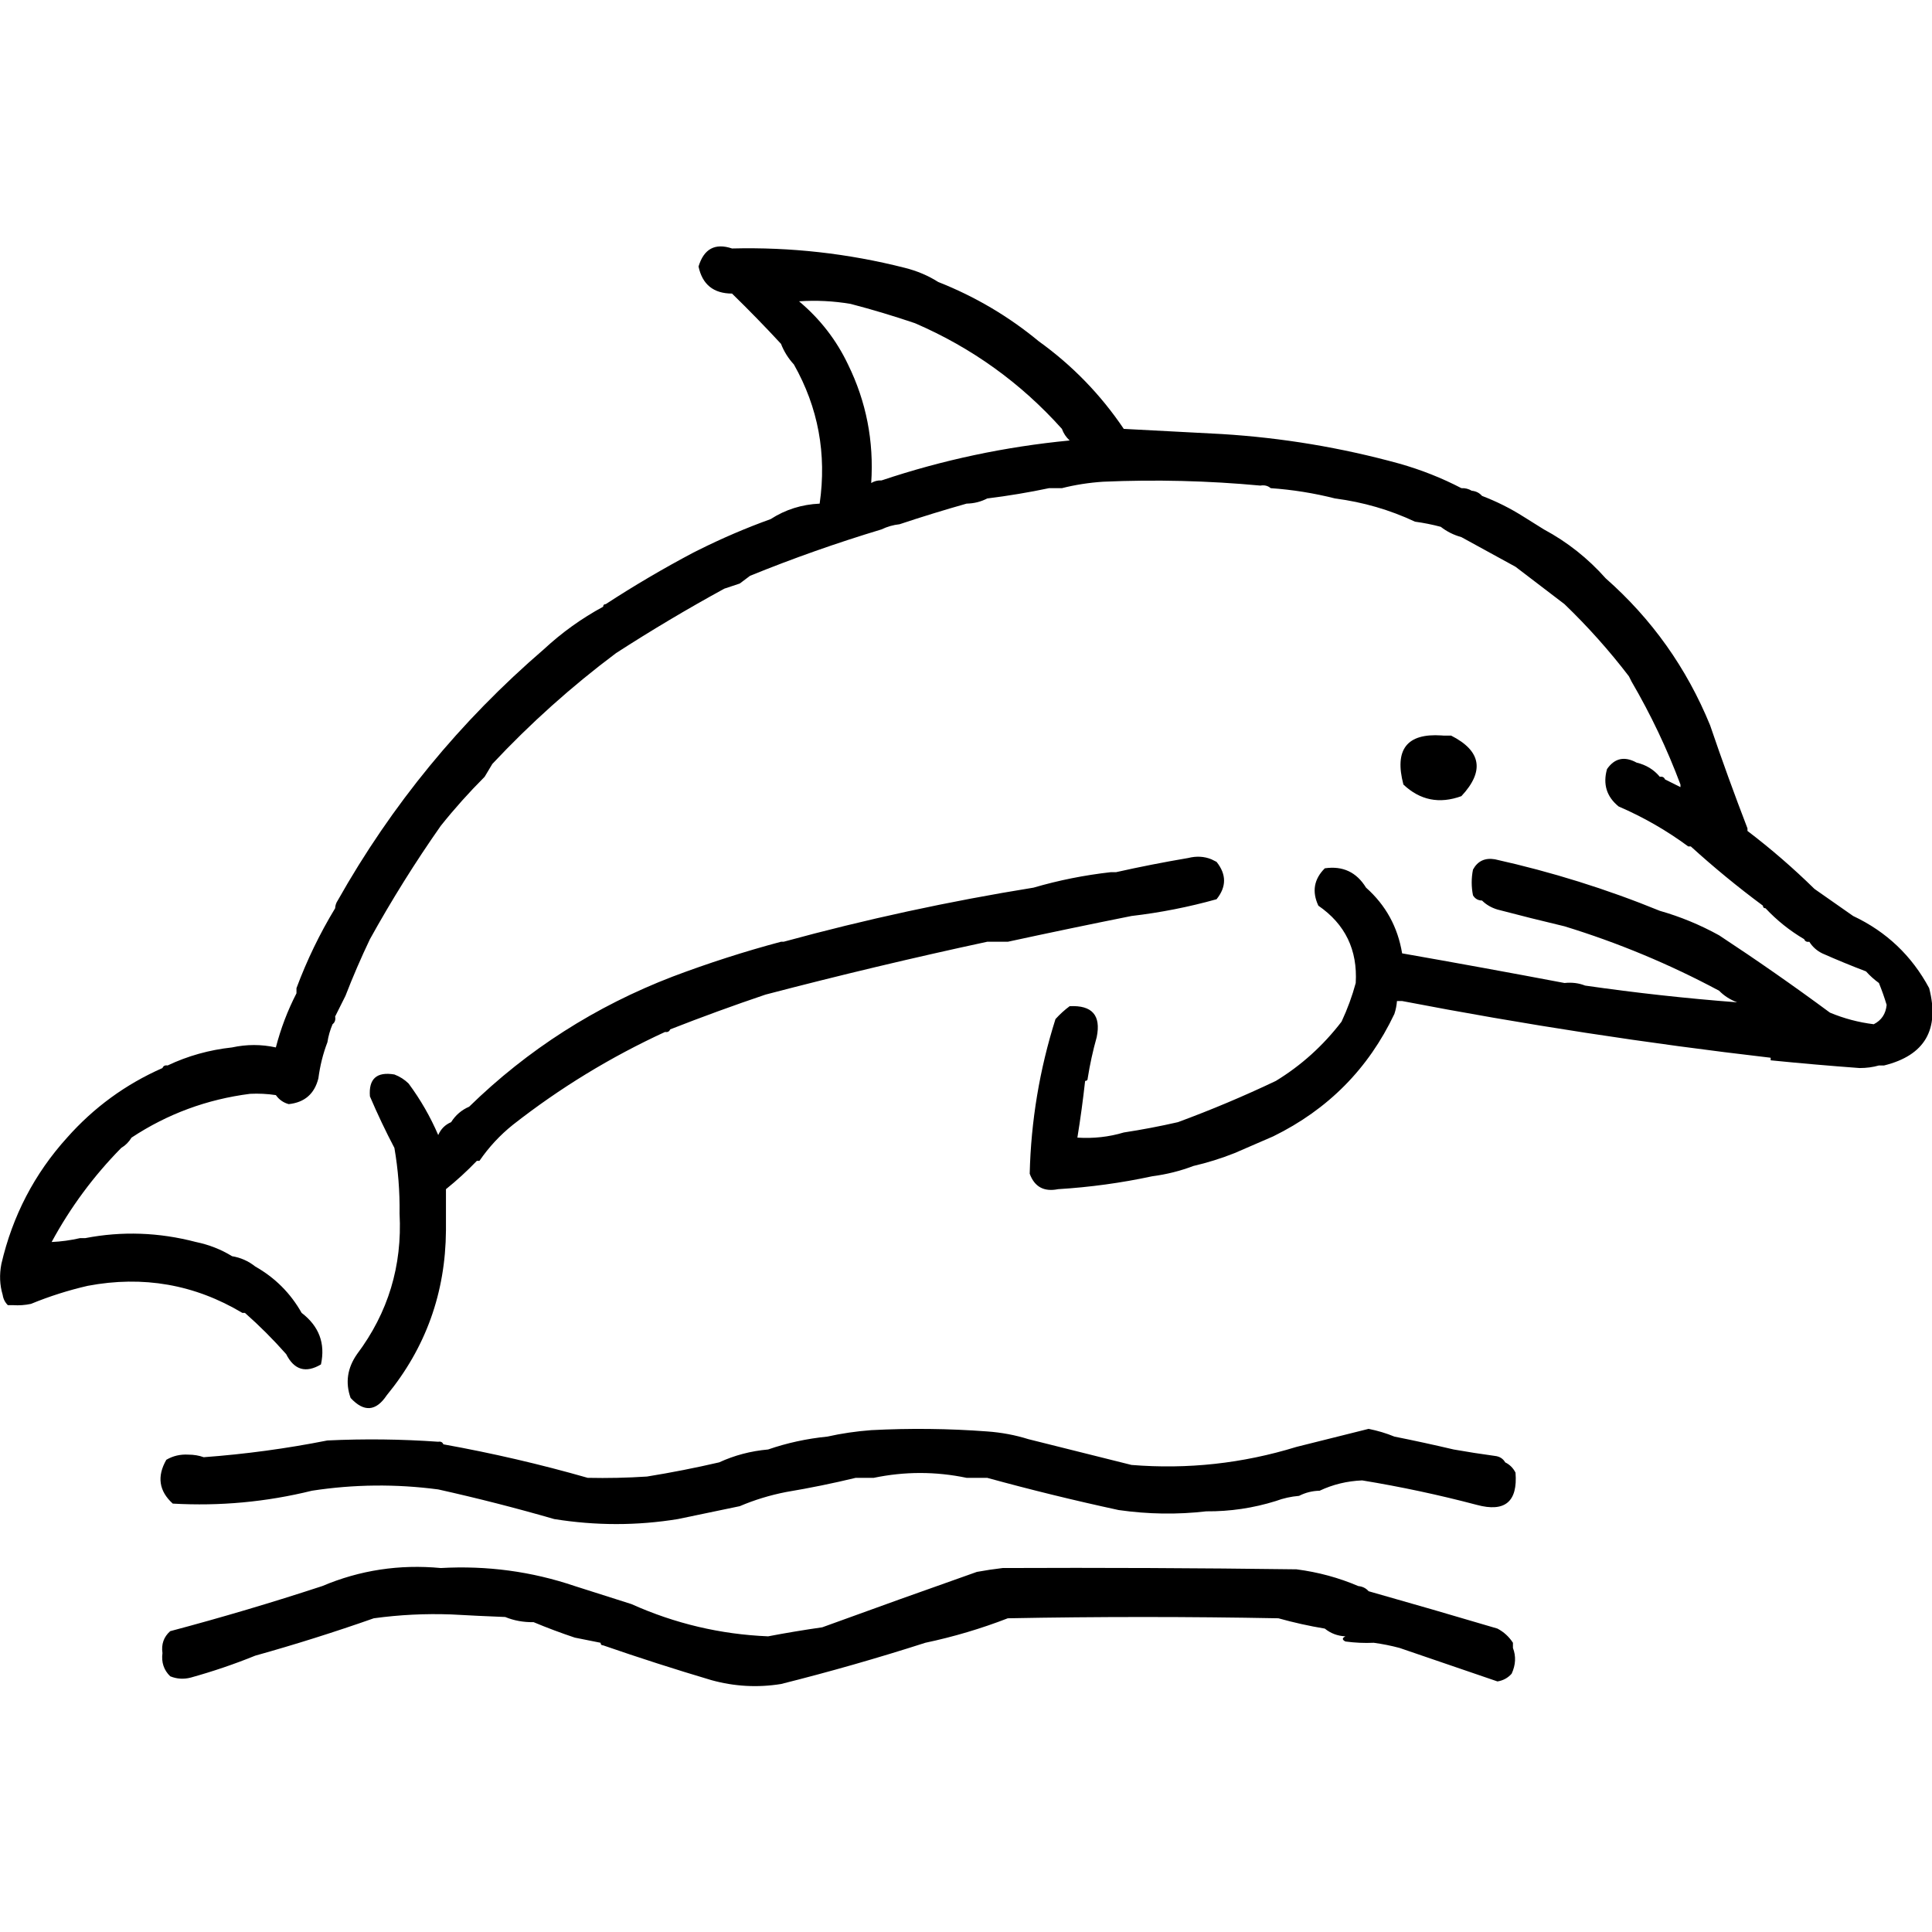 <?xml version="1.0" encoding="UTF-8" standalone="no"?>
<!DOCTYPE svg PUBLIC "-//W3C//DTD SVG 1.1//EN" "http://www.w3.org/Graphics/SVG/1.1/DTD/svg11.dtd">
<svg width="100%" height="100%" viewBox="0 0 1024 1024" version="1.1" xmlns="http://www.w3.org/2000/svg" xmlns:xlink="http://www.w3.org/1999/xlink" xml:space="preserve" xmlns:serif="http://www.serif.com/" style="fill-rule:evenodd;clip-rule:evenodd;stroke-linejoin:round;stroke-miterlimit:2;">
    <g transform="matrix(1.366,0,0,1.366,-197.339,-155.845)">
        <path d="M527.5,307.5C525.095,308.768 522.428,309.435 519.5,309.5C510.773,311.965 502.106,314.631 493.5,317.5C491.035,317.767 488.701,318.434 486.5,319.5C469.209,324.708 452.209,330.708 435.5,337.5C434.167,338.5 432.833,339.5 431.5,340.5C429.5,341.167 427.5,341.833 425.5,342.5C411.205,350.315 397.205,358.648 383.5,367.5C366.257,380.408 350.257,394.742 335.5,410.5C334.527,412.149 333.527,413.816 332.5,415.5C326.463,421.535 320.796,427.869 315.5,434.5C305.604,448.606 296.438,463.273 288,478.5C284.54,485.749 281.373,493.082 278.5,500.5C277.167,503.167 275.833,505.833 274.5,508.5C274.737,509.791 274.404,510.791 273.5,511.5C272.545,513.746 271.878,516.079 271.5,518.5C269.811,522.903 268.645,527.569 268,532.5C266.485,538.516 262.652,541.849 256.5,542.5C254.444,541.952 252.777,540.786 251.5,539C248.183,538.502 244.85,538.335 241.5,538.5C224.766,540.631 209.432,546.297 195.5,555.5C194.473,557.194 193.139,558.527 191.5,559.5C180.792,570.379 171.792,582.545 164.5,596C168.163,595.837 171.829,595.337 175.5,594.5L177.5,594.5C191.782,591.734 206.115,592.234 220.5,596C225.581,597.05 230.248,598.884 234.5,601.5C237.873,602.066 240.873,603.399 243.5,605.5C251.188,609.855 257.188,615.855 261.5,623.5C268.265,628.676 270.765,635.342 269,643.5C263.104,646.987 258.604,645.654 255.5,639.5C250.473,633.806 245.14,628.473 239.5,623.5L238.5,623.5C219.974,612.444 199.974,608.944 178.5,613C170.976,614.73 163.643,617.063 156.5,620C154.19,620.497 151.857,620.663 149.5,620.5L147.5,620.5C146.4,619.395 145.733,618.062 145.5,616.5C144.355,612.689 144.188,608.689 145,604.5C149.329,585.837 157.829,569.504 170.5,555.5C180.865,543.801 193.199,534.801 207.5,528.5C207.842,527.662 208.508,527.328 209.5,527.5C217.323,523.791 225.656,521.458 234.5,520.5C240.194,519.265 245.861,519.265 251.5,520.5C253.417,513.126 256.083,506.126 259.5,499.5L259.5,497.5C263.56,486.621 268.56,476.288 274.5,466.5C274.557,465.391 274.89,464.391 275.5,463.5C296.404,426.414 323.071,393.914 355.5,366C362.491,359.51 370.157,354.01 378.5,349.5C378.5,348.833 378.833,348.5 379.5,348.5C390.504,341.329 401.838,334.662 413.5,328.5C414.167,328.167 414.833,327.833 415.5,327.5C424.608,322.946 433.941,318.946 443.5,315.5C449.197,311.82 455.53,309.82 462.5,309.5C465.279,290.212 461.945,272.212 452.5,255.5C450.322,253.142 448.655,250.475 447.5,247.5C441.342,240.842 435.009,234.342 428.5,228C421.313,227.976 416.98,224.476 415.5,217.5C417.58,210.629 421.914,208.296 428.5,210.5C451.193,209.921 473.527,212.421 495.5,218C500.255,219.185 504.588,221.018 508.5,223.5C522.78,229.139 535.78,236.805 547.5,246.5C560.521,255.854 571.521,267.188 580.5,280.5C593.327,281.167 605.994,281.833 618.5,282.5C641.9,283.933 664.9,287.767 687.5,294C695.925,296.39 703.925,299.557 711.5,303.5C712.959,303.433 714.292,303.766 715.5,304.5C717.153,304.66 718.486,305.326 719.5,306.5C725.117,308.642 730.45,311.308 735.5,314.5C738.203,316.181 740.869,317.847 743.5,319.5C752.6,324.391 760.6,330.724 767.5,338.5C785.399,354.268 798.899,373.268 808,395.5C812.597,409.006 817.43,422.34 822.5,435.5L822.5,436.5C831.59,443.417 840.257,450.917 848.5,459C853.566,462.522 858.566,466.022 863.5,469.5C876.422,475.589 886.255,484.922 893,497.5C897.132,513.595 891.298,523.595 875.5,527.5L873.5,527.5C871.19,528.164 868.69,528.497 866,528.5C854.48,527.65 842.98,526.65 831.5,525.5L831.5,524.5C783.497,518.936 735.83,511.603 688.5,502.5L686.5,502.5C686.371,504.216 686.038,505.883 685.5,507.5C675.437,528.731 659.77,544.564 638.5,555C633.474,557.181 628.474,559.348 623.5,561.5C618.304,563.565 612.97,565.232 607.5,566.5C602.429,568.435 597.095,569.768 591.5,570.5C579.597,573.063 567.43,574.73 555,575.5C549.529,576.601 545.862,574.601 544,569.5C544.488,549.055 547.821,529.055 554,509.5C555.73,507.598 557.563,505.931 559.5,504.5C568.228,504.056 571.728,508.056 570,516.5C568.519,521.774 567.352,527.107 566.5,532.5C566.5,533.167 566.167,533.5 565.5,533.5C564.687,540.861 563.687,548.194 562.5,555.5C568.762,555.895 574.762,555.228 580.5,553.5C587.552,552.423 594.552,551.09 601.5,549.5C614.357,544.765 627.024,539.432 639.5,533.5C649.349,527.492 657.849,519.826 665,510.5C667.308,505.553 669.141,500.553 670.5,495.5C671.253,482.676 666.42,472.676 656,465.5C653.452,460.034 654.286,455.2 658.5,451C665.471,449.985 670.805,452.485 674.5,458.5C682.149,465.293 686.816,473.793 688.5,484C709.658,487.715 730.658,491.549 751.5,495.5C754.385,495.194 757.052,495.527 759.5,496.5C779.125,499.329 798.792,501.496 818.5,503C815.761,501.974 813.428,500.474 811.5,498.5C792.262,488.202 772.262,479.869 751.5,473.5C742.819,471.441 734.153,469.274 725.5,467C723.121,466.284 721.121,465.117 719.5,463.5C717.983,463.489 716.816,462.823 716,461.5C715.333,458.167 715.333,454.833 716,451.5C717.804,448.183 720.637,446.85 724.5,447.5C746.502,452.392 767.836,459.059 788.5,467.5C796.494,469.778 804.161,472.945 811.5,477C826.11,486.61 840.443,496.61 854.5,507C859.964,509.283 865.631,510.783 871.5,511.5C874.502,509.98 876.169,507.48 876.5,504C875.633,501.104 874.633,498.271 873.5,495.5C871.704,494.207 870.037,492.707 868.5,491C862.768,488.817 857.102,486.484 851.5,484C849.382,482.951 847.716,481.451 846.5,479.5C845.508,479.672 844.842,479.338 844.5,478.5C838.913,475.21 833.913,471.21 829.5,466.5C828.833,466.5 828.5,466.167 828.5,465.5C818.79,458.309 809.457,450.642 800.5,442.5L799.5,442.5C791.142,436.329 782.142,431.163 772.5,427C767.847,423.212 766.347,418.378 768,412.5C770.945,408.242 774.779,407.409 779.5,410C783.181,410.872 786.181,412.706 788.5,415.5C789.492,415.328 790.158,415.662 790.5,416.5C792.517,417.529 794.517,418.529 796.5,419.5L796.5,418.5C791.331,404.684 784.998,391.351 777.5,378.5C777.167,377.833 776.833,377.167 776.5,376.5C768.908,366.571 760.575,357.238 751.5,348.5C745.197,343.676 738.863,338.842 732.5,334C725.406,330.124 718.406,326.291 711.5,322.5C708.515,321.674 705.849,320.341 703.5,318.5C700.211,317.626 696.877,316.959 693.5,316.5C683.723,311.915 673.389,308.915 662.5,307.5C654.325,305.427 645.992,304.093 637.5,303.5C636.432,302.566 635.099,302.232 633.5,302.5C613.232,300.614 592.899,300.114 572.5,301C566.954,301.369 561.62,302.203 556.5,303.5L551.5,303.5C543.682,305.149 535.682,306.483 527.5,307.5ZM473.5,255.5C480.584,269.946 483.584,285.28 482.5,301.5C483.736,300.754 485.07,300.421 486.5,300.5C510.148,292.573 534.481,287.407 559.5,285C558.117,283.729 557.117,282.229 556.5,280.5C540.542,262.68 521.542,249.013 499.5,239.5C491.324,236.722 482.991,234.222 474.5,232C467.859,230.881 461.192,230.547 454.5,231C462.656,237.841 468.989,246.008 473.5,255.5ZM707.5,399.5C719.226,405.449 720.559,413.282 711.5,423C702.964,426.106 695.464,424.606 689,418.5C685.411,404.892 690.35,398.542 703.819,399.449C704.045,399.457 704.272,399.474 704.5,399.5L707.5,399.5ZM614.5,447.5C615.167,447.833 615.833,448.167 616.5,448.5C620.381,453.362 620.381,458.195 616.5,463C605.682,466.026 594.682,468.192 583.5,469.5C567.475,472.705 551.475,476.038 535.5,479.5L527.5,479.5C498.79,485.676 470.123,492.51 441.5,500C429.027,504.212 416.694,508.712 404.5,513.5C404.158,514.338 403.492,514.672 402.5,514.5C381.401,524.213 361.734,536.213 343.5,550.5C338.466,554.533 334.133,559.2 330.5,564.5L329.5,564.5C325.707,568.453 321.707,572.119 317.5,575.5L317.5,591.5C317.328,615.695 309.661,637.028 294.5,655.5C290.321,661.749 285.654,662.082 280.5,656.5C278.394,650.568 279.228,644.901 283,639.5C295.068,623.412 300.568,605.245 299.5,585C299.617,576.42 298.95,567.92 297.5,559.5C294.103,553.035 290.936,546.369 288,539.5C287.46,532.671 290.627,529.837 297.5,531C299.587,531.792 301.421,532.959 303,534.5C307.605,540.709 311.439,547.376 314.5,554.5C315.522,552.145 317.188,550.478 319.5,549.5C321.239,546.757 323.573,544.757 326.5,543.5C349.214,521.339 375.548,504.506 405.5,493C419.302,487.788 433.302,483.288 447.5,479.5L448.5,479.5C480.358,470.789 512.691,463.789 545.5,458.5C555.209,455.656 565.209,453.656 575.5,452.5L577.5,452.5C586.656,450.447 595.989,448.614 605.5,447C608.696,446.195 611.696,446.362 614.5,447.5ZM265.5,692.5C247.774,696.872 229.774,698.539 211.5,697.5C206.134,692.628 205.301,686.961 209,680.5C211.587,678.986 214.42,678.32 217.5,678.5C219.696,678.505 221.696,678.838 223.5,679.5C239.621,678.314 255.621,676.147 271.5,673C285.848,672.32 300.181,672.486 314.5,673.5C315.492,673.328 316.158,673.662 316.5,674.5C335.496,677.918 354.163,682.251 372.5,687.5C380.174,687.666 387.841,687.5 395.5,687C404.91,685.48 414.244,683.647 423.5,681.5C429.445,678.762 435.778,677.096 442.5,676.5C449.855,673.96 457.522,672.294 465.5,671.5C470.966,670.276 476.633,669.443 482.5,669C497.532,668.215 512.532,668.382 527.5,669.5C533.067,669.899 538.401,670.899 543.5,672.5C556.943,675.861 570.276,679.194 583.5,682.5C605.273,684.266 626.607,681.933 647.5,675.5C656.804,673.179 666.137,670.846 675.5,668.5C679.043,669.213 682.377,670.213 685.5,671.5C693.217,673.043 700.883,674.71 708.5,676.5C713.803,677.439 719.137,678.273 724.5,679C726.32,679.2 727.653,680.034 728.5,681.5C730.274,682.37 731.607,683.703 732.5,685.5C733.393,696.775 728.393,700.941 717.5,698C702.796,694.115 687.963,690.948 673,688.5C667.13,688.743 661.63,690.077 656.5,692.5C653.659,692.56 650.993,693.226 648.5,694.5C645.402,694.756 642.402,695.422 639.5,696.5C630.721,699.241 621.721,700.574 612.5,700.5C601.304,701.804 589.971,701.637 578.5,700C561.265,696.274 544.265,692.107 527.5,687.5L519.5,687.5C507.51,684.999 495.51,684.999 483.5,687.5L476.5,687.5C467.696,689.628 458.696,691.461 449.5,693C443.185,694.239 437.185,696.072 431.5,698.5C423.495,700.169 415.495,701.835 407.5,703.5C391.648,706.088 375.648,706.088 359.5,703.5C344.742,699.227 329.742,695.393 314.5,692C298.122,689.836 281.789,690.002 265.5,692.5ZM243.5,756.5C235.444,759.774 227.11,762.608 218.5,765C215.739,765.722 213.073,765.555 210.5,764.5C208.028,762.096 207.028,759.096 207.5,755.5C207.005,752.052 208.005,749.219 210.5,747C230.379,741.718 250.045,735.885 269.5,729.5C284.1,723.32 299.433,720.987 315.5,722.5C333.427,721.491 350.761,723.824 367.5,729.5C374.817,731.822 382.151,734.155 389.5,736.5C406.377,744.072 424.044,748.238 442.5,749C449.487,747.669 456.487,746.502 463.5,745.5C483.353,738.269 503.353,731.102 523.5,724C526.827,723.39 530.161,722.89 533.5,722.5C571.501,722.333 609.501,722.5 647.5,723C655.91,724.088 663.91,726.254 671.5,729.5C673.153,729.66 674.486,730.326 675.5,731.5C692.172,736.223 708.838,741.056 725.5,746C727.996,747.331 729.996,749.164 731.5,751.5L731.5,753.5C732.742,756.74 732.576,760.074 731,763.5C729.53,765.152 727.697,766.152 725.5,766.5C712.73,762.133 700.063,757.8 687.5,753.5C684.211,752.626 680.877,751.959 677.5,751.5C673.818,751.665 670.152,751.499 666.5,751C665.167,750.333 665.167,749.667 666.5,749C663.475,748.867 660.808,747.867 658.5,746C652.417,744.991 646.417,743.657 640.5,742C605.5,741.333 570.5,741.333 535.5,742C525.118,746.019 514.451,749.185 503.5,751.5C484.995,757.447 466.329,762.78 447.5,767.5C438.41,768.962 429.41,768.462 420.5,766C406.375,761.804 392.375,757.304 378.5,752.5C377.833,752.5 377.5,752.167 377.5,751.5C374.167,750.833 370.833,750.167 367.5,749.5C362.1,747.7 356.767,745.7 351.5,743.5C347.575,743.57 343.909,742.903 340.5,741.5C333.496,741.227 326.496,740.894 319.5,740.5C309.443,740.135 299.443,740.635 289.5,742C274.312,747.341 258.979,752.174 243.5,756.5Z"/>
    </g>
</svg>

